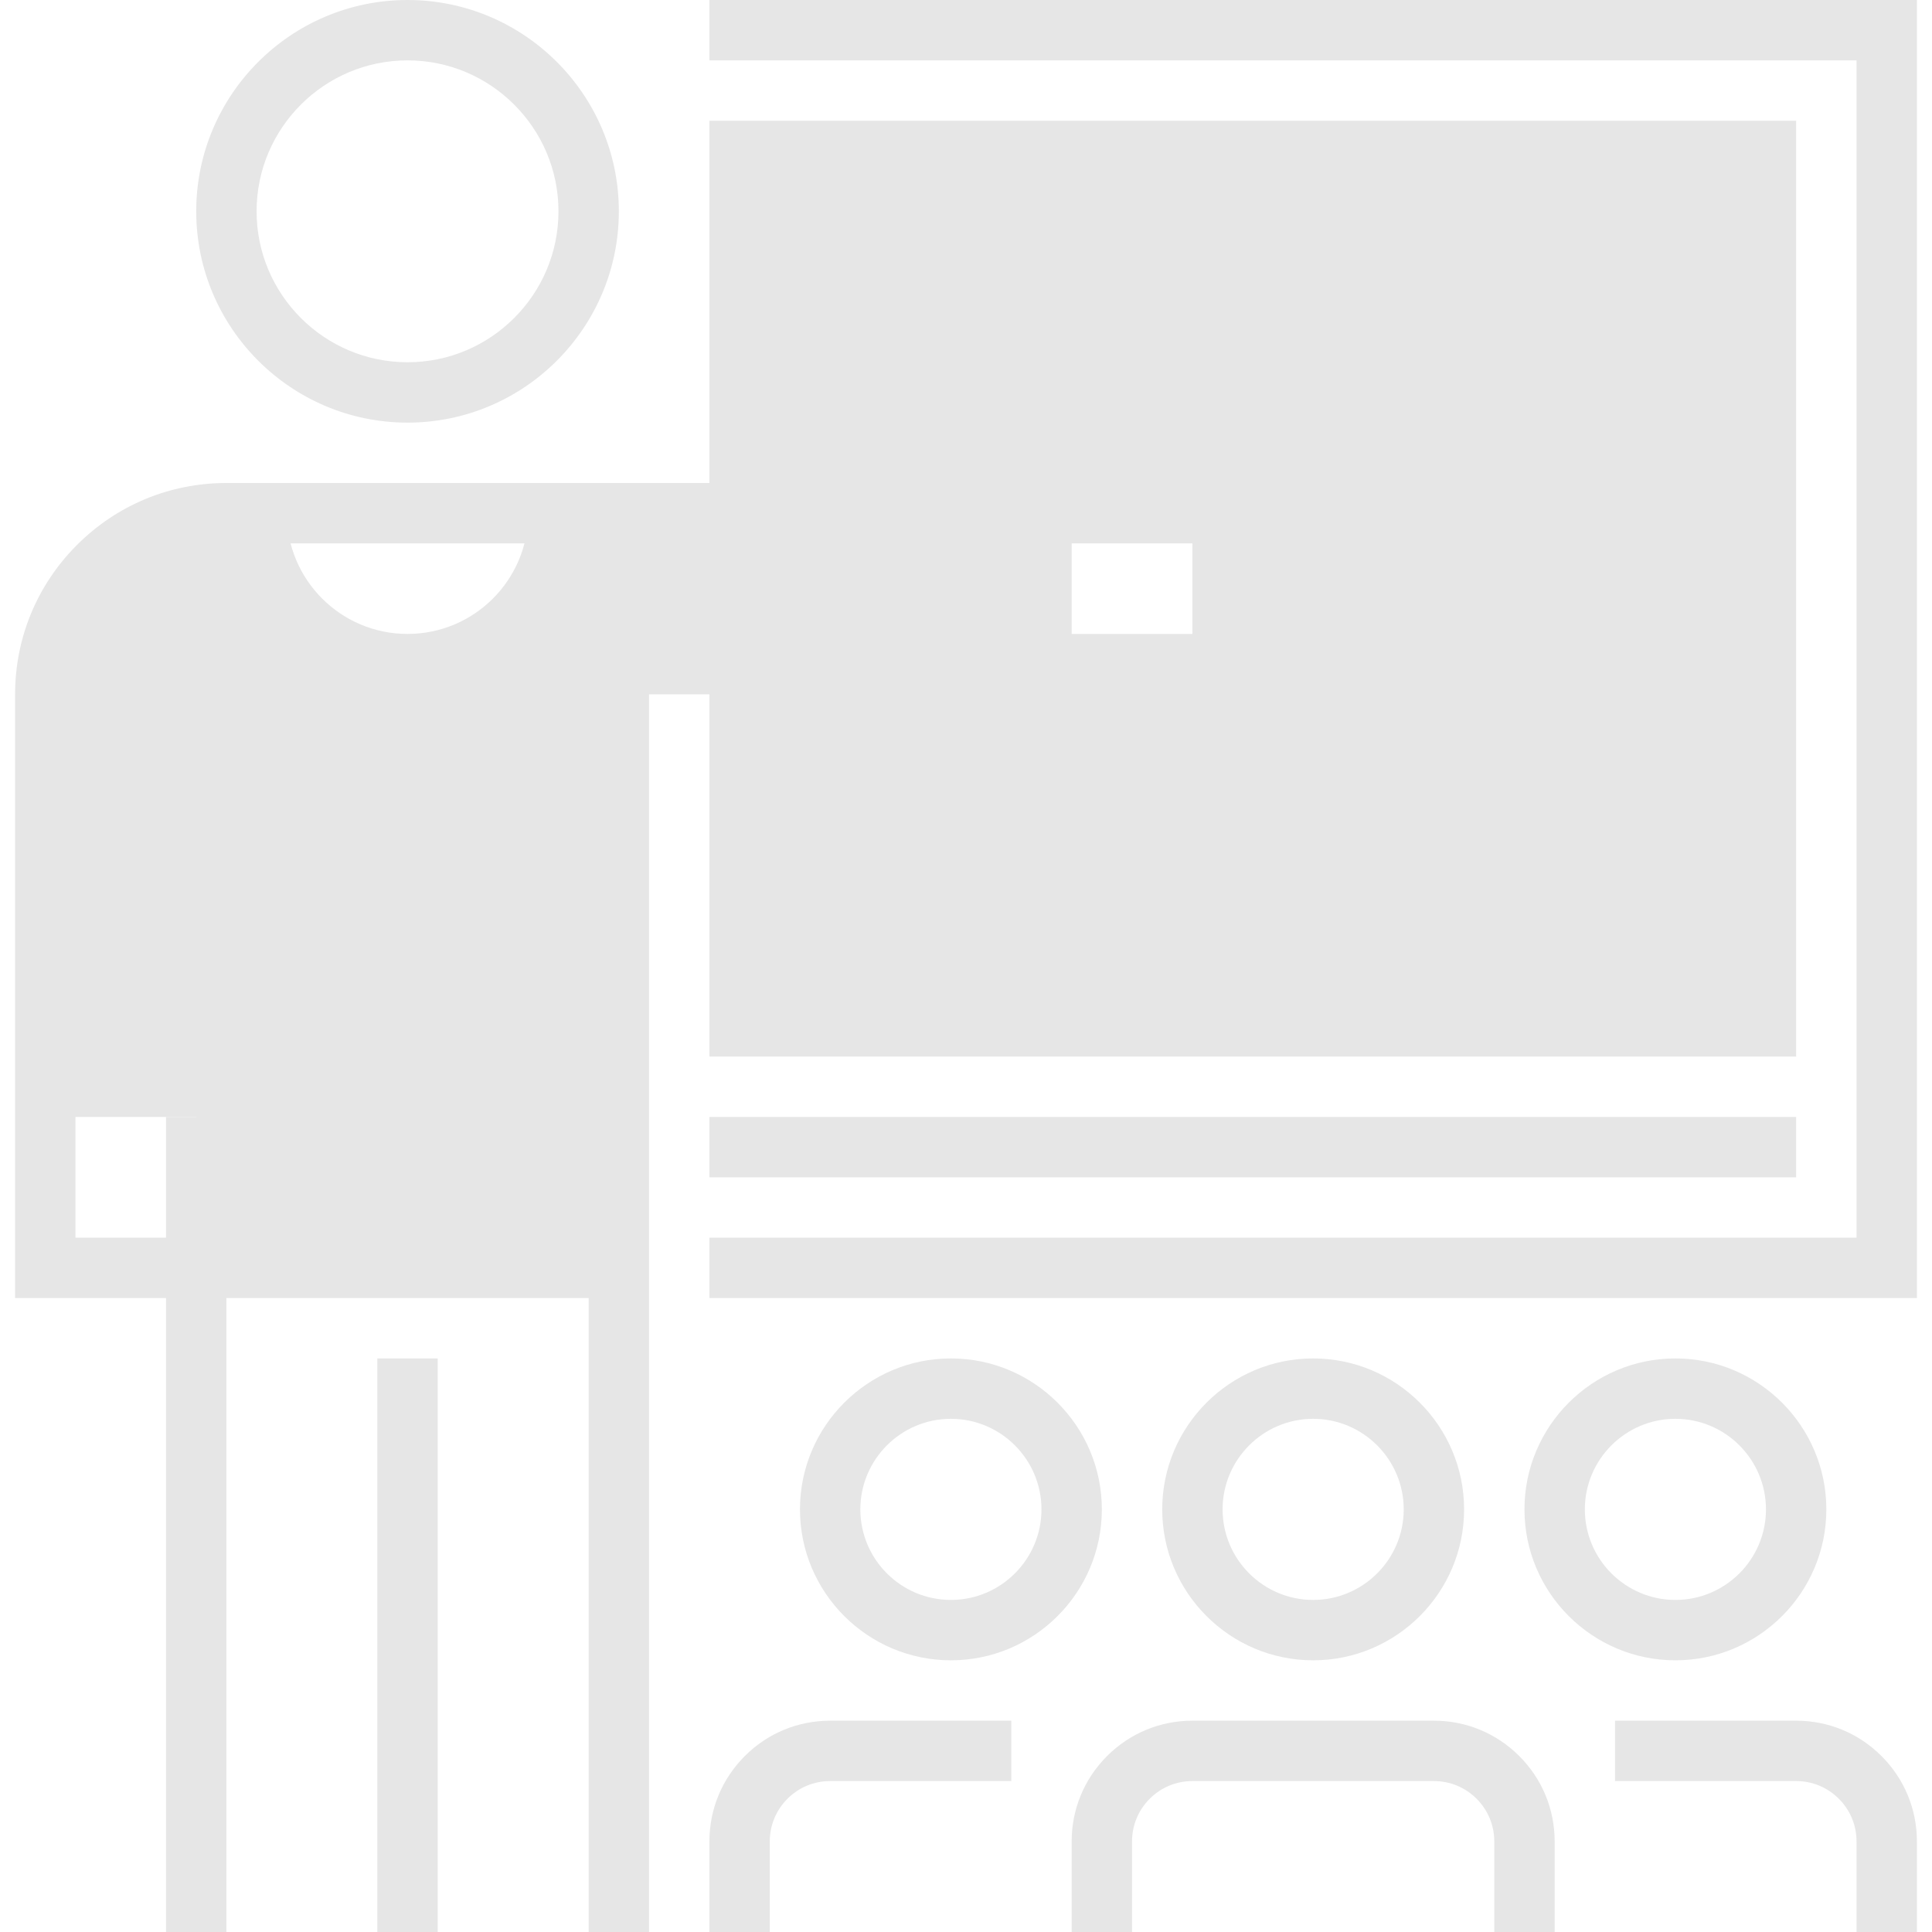 <?xml version="1.0" standalone="no"?><!DOCTYPE svg PUBLIC "-//W3C//DTD SVG 1.1//EN" "http://www.w3.org/Graphics/SVG/1.1/DTD/svg11.dtd"><svg t="1746891898269" class="icon" viewBox="0 0 1024 1024" version="1.1" xmlns="http://www.w3.org/2000/svg" p-id="3008" xmlns:xlink="http://www.w3.org/1999/xlink" width="200" height="200"><path d="M376 64v208h272v80H376v208h576V64z" fill="#e6e6e6" p-id="3009"></path><path d="M1016 688H376v-32h608V32H376V0h640z" fill="#e6e6e6" p-id="3010"></path><path d="M376 592h576v32H376z m240-128h32v32h-32z m64 0h32v32h-32z m64 0h32v32h-32z m-48 416c-44.112 0-80-35.888-80-80s35.888-80 80-80 80 35.888 80 80-35.888 80-80 80z m0-128c-26.464 0-48 21.536-48 48s21.536 48 48 48 48-21.536 48-48-21.536-48-48-48z m128 272h-32v-48c0-8.544-3.328-16.576-9.376-22.624S768.544 944 760 944H632c-8.544 0-16.576 3.328-22.624 9.376S600 967.456 600 976v48h-32v-48c0-17.088 6.656-33.152 18.752-45.248S614.912 912 632 912h128c17.088 0 33.152 6.656 45.248 18.752S824 958.912 824 976v48zM504 880c-44.112 0-80-35.888-80-80s35.888-80 80-80 80 35.888 80 80-35.888 80-80 80z m0-128c-26.464 0-48 21.536-48 48s21.536 48 48 48 48-21.536 48-48-21.536-48-48-48z m-96 272h-32v-48c0-17.088 6.656-33.152 18.752-45.248C406.832 918.656 422.912 912 440 912h96v32h-96c-8.544 0-16.576 3.328-22.624 9.376S408 967.456 408 976v48z m480-144c-44.112 0-80-35.888-80-80s35.888-80 80-80 80 35.888 80 80-35.888 80-80 80z m0-128c-26.464 0-48 21.536-48 48s21.536 48 48 48 48-21.536 48-48-21.536-48-48-48z m128 272h-32v-48c0-8.544-3.328-16.576-9.376-22.624S960.544 944 952 944h-96v-32h96c17.088 0 33.152 6.656 45.248 18.752S1016 958.912 1016 976v48z" fill="#e6e6e6" p-id="3011"></path><path d="M280 272c0 35.344-28.656 64-64 64s-64-28.656-64-64h-32c-24.56 0-49.136 9.376-67.872 28.128C33.376 318.864 24 343.44 24 368v224h80v96h224V352h240v-80H280z" fill="#e6e6e6" p-id="3012"></path><path d="M216 224c-61.76 0-112-50.24-112-112S154.24 0 216 0s112 50.24 112 112-50.24 112-112 112z m0-192c-44.112 0-80 35.888-80 80s35.888 80 80 80 80-35.888 80-80-35.888-80-80-80zM88 592h32v432H88z m112 128h32v304h-32z" fill="#e6e6e6" p-id="3013"></path><path d="M344 1024h-32V336h320v-48H120c-21.36 0-41.456 8.32-56.56 23.44C48.32 326.544 40 346.64 40 368v288h64v32H8V368c0-29.92 11.664-58.032 32.816-79.184S90.08 256 120 256h544v112H344v656z" fill="#e6e6e6" p-id="3014"></path><path d="M200 384h32v32h-32z m0 64h32v32h-32z" fill="#e6e6e6" p-id="3015"></path></svg>